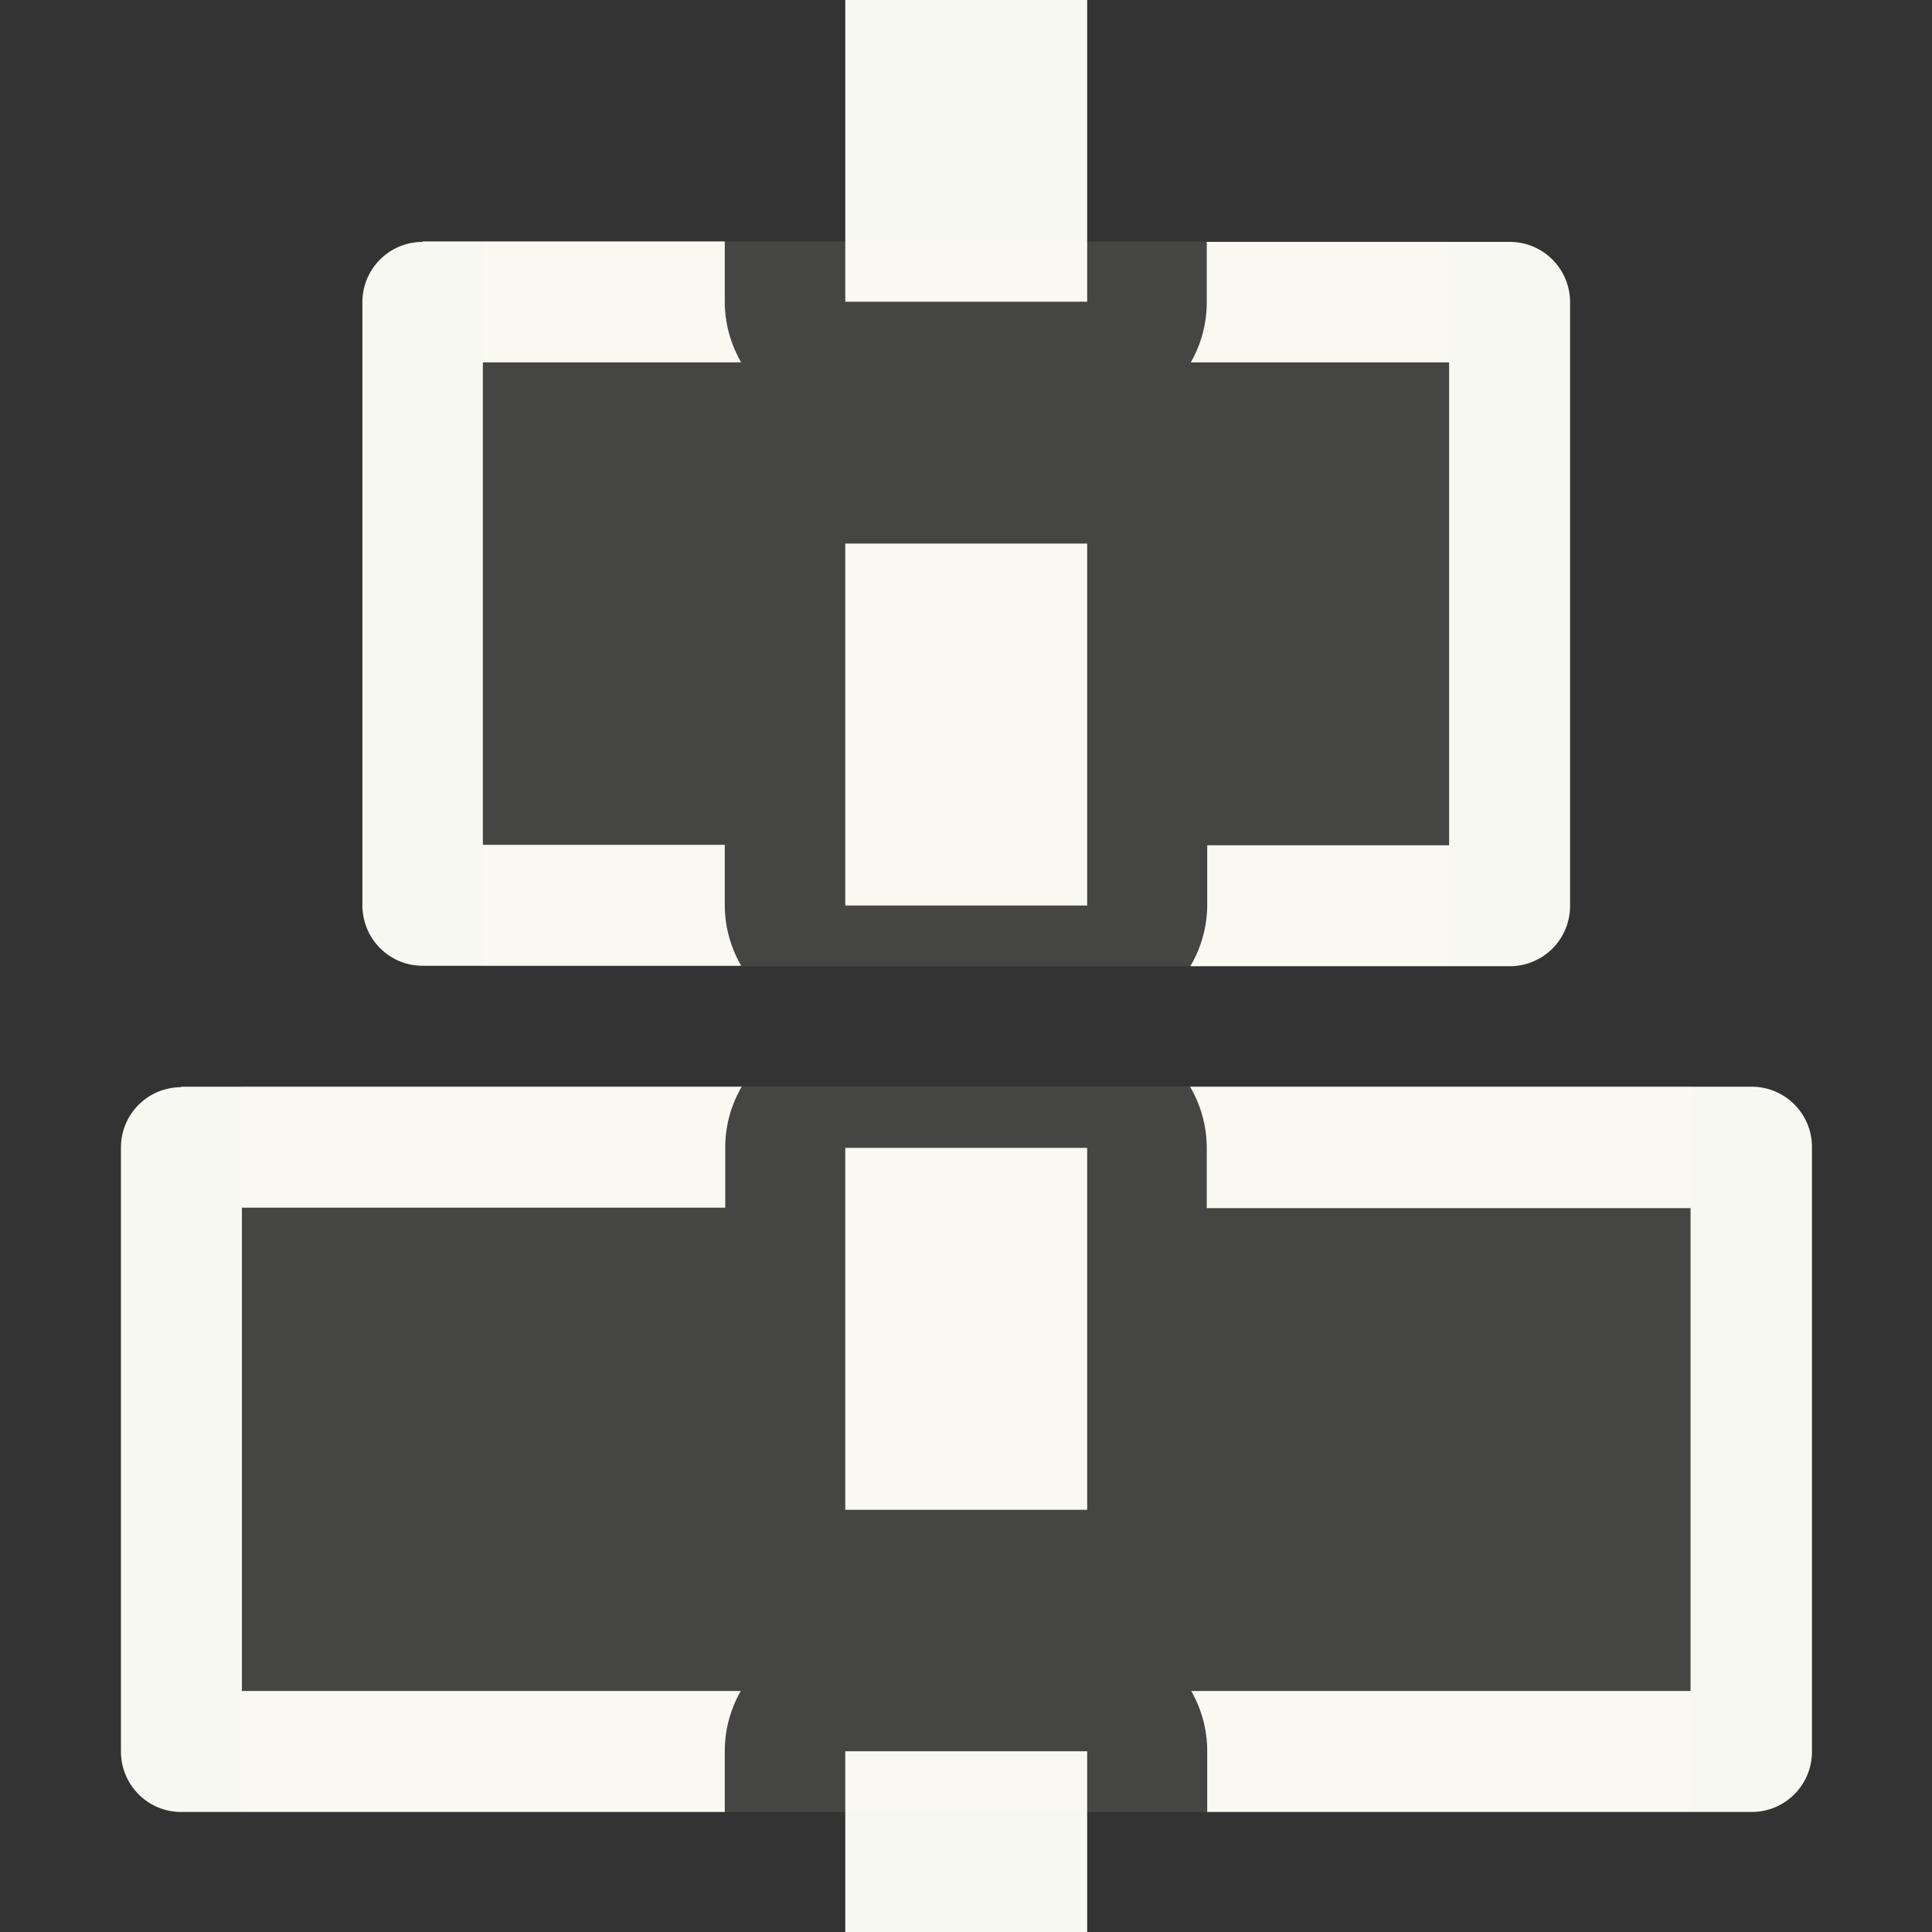 <svg xmlns="http://www.w3.org/2000/svg" width="16" height="16" viewBox="0 0 4.233 4.233"><rect x="0" y="0" width="4.233" height="4.233" fill="#333333" stroke="none"/><path d="M1.852 0v.661h.53V0h-.53zM.926.53A.132.132 0 0 0 .794.66v1.323c0 .074.059.133.132.133h.698a.265.265 0 0 1-.036-.133v-.132h-.53V.794h.566a.265.265 0 0 1-.036-.132V.529H.926zm1.718 0v.132a.265.265 0 0 1-.035.132h.566v1.058h-.53v.132a.265.265 0 0 1-.037.133h.7a.132.132 0 0 0 .132-.133V.661A.132.132 0 0 0 3.307.53h-.663zm-.792.66v.794h.53v-.793h-.53zM.397 2.382a.132.132 0 0 0-.132.133v1.322c0 .074.059.133.132.133h1.191v-.133a.265.265 0 0 1 .035-.132H.53V2.646h1.059v-.132a.265.265 0 0 1 .036-.133H.397zm2.211 0a.265.265 0 0 1 .036.133v.132h1.06v1.058H2.61a.265.265 0 0 1 .035.132v.133h1.192a.132.132 0 0 0 .133-.133V2.514a.132.132 0 0 0-.133-.133H2.608zm-.756.133v.793h.53v-.793h-.53zm0 1.322v.397h.53v-.397h-.53z" style="marker:none" fill="#f8f8f2"/><path d="M1.058.53v1.587h2.117V.529H1.058zM.53 2.38V3.97h3.175V2.38H.53z" opacity=".1" fill="#f8f8f2" fill-opacity=".931"/></svg>
